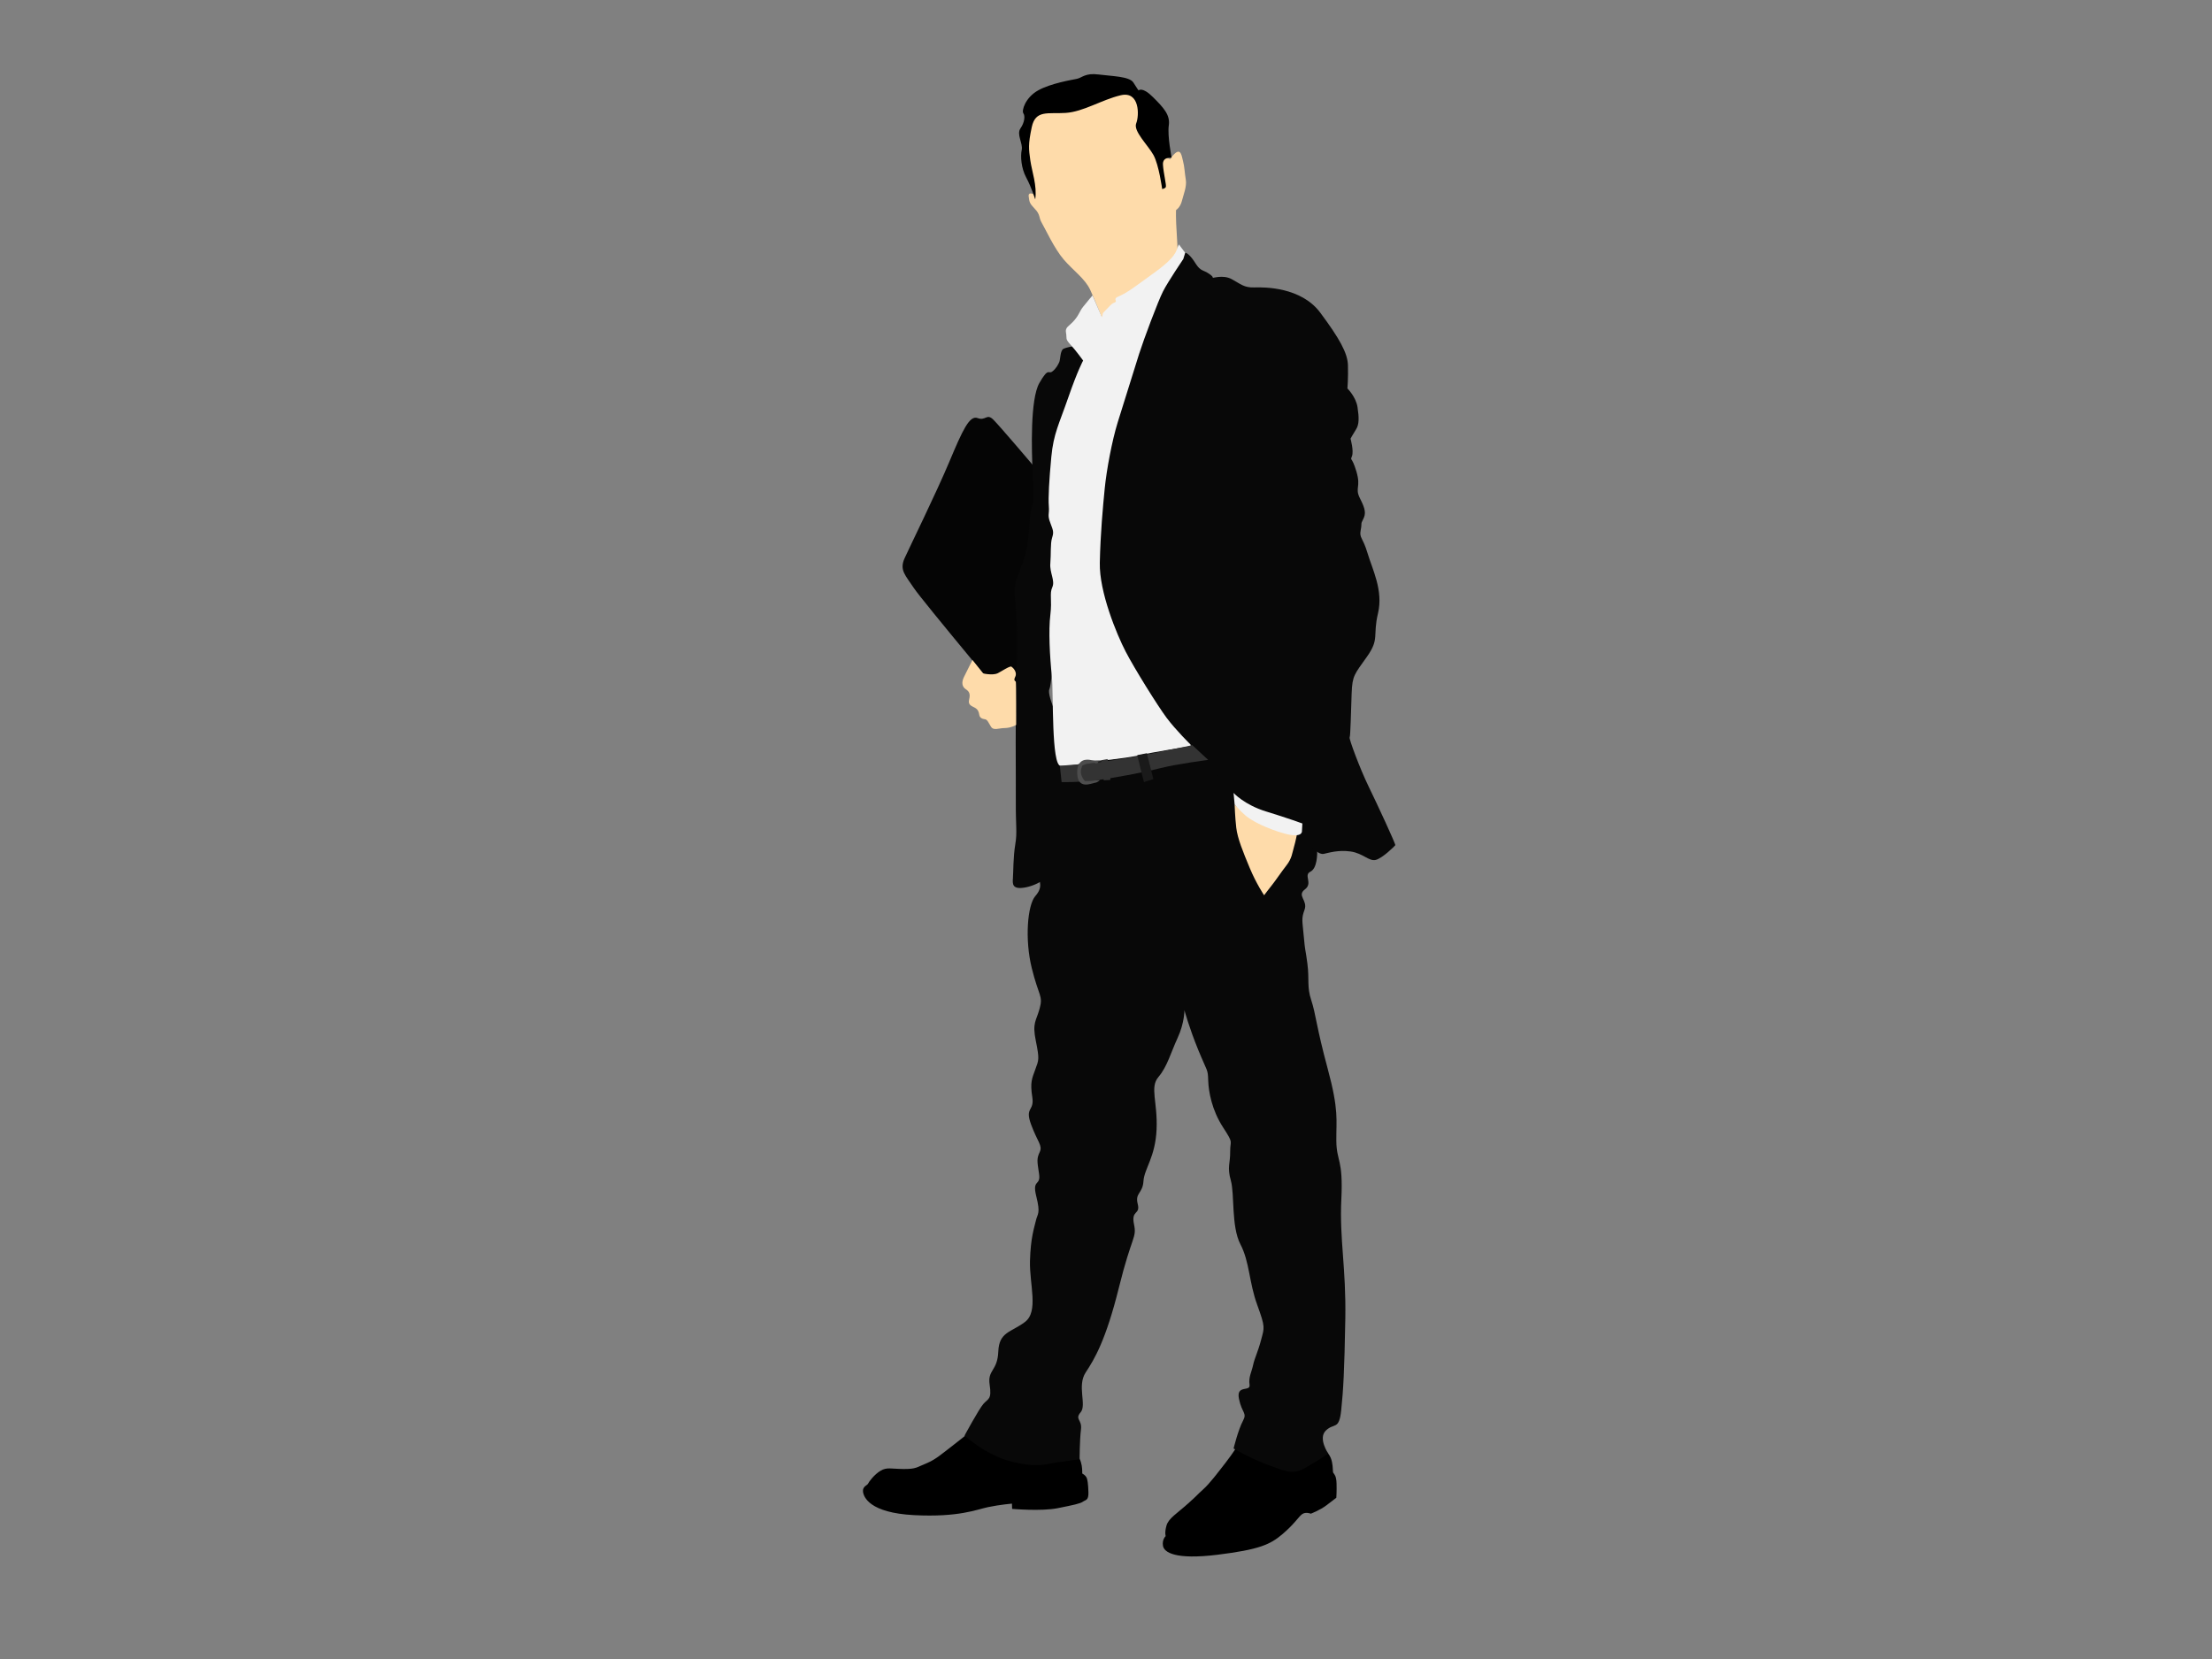 <?xml version="1.0" encoding="utf-8"?>
<!-- Generator: Adobe Illustrator 17.0.0, SVG Export Plug-In . SVG Version: 6.00 Build 0)  -->
<!DOCTYPE svg PUBLIC "-//W3C//DTD SVG 1.1//EN" "http://www.w3.org/Graphics/SVG/1.1/DTD/svg11.dtd">
<svg version="1.1" id="Layer_1" xmlns="http://www.w3.org/2000/svg" xmlns:xlink="http://www.w3.org/1999/xlink" x="0px" y="0px"
	 width="800px" height="600px" viewBox="0 0 800 600" enable-background="new 0 0 800 600" xml:space="preserve">
<rect x="0" y="0" width="800" height="600" fill="#808080" stroke="none"/>
<g>
	<path fill="#050505" d="M373.568,168.224c0,0-11.974-14.13-14.346-16.479c-2.375-2.344-2.719,0.567-5.661-0.544
		c-2.936-1.105-5.47,4.479-10.214,15.787c-4.753,11.308-14.224,30.568-16.194,34.917c-1.968,4.34,0.399,6.232,3.306,10.691
		c2.916,4.459,38.132,46.54,38.132,46.54l-0.404-36.557c-1.307-14.272-0.322-8.366,3.614-21.019
		C375.732,188.914,373.568,168.224,373.568,168.224z"/>
	<path fill="#FEDBAA" d="M428.864,65c-0.41-2.423-0.484-4.864-0.985-6.621c-0.49-1.76-0.715-5.299-3.4-2.446
		c-1.13,1.208-1.361,1.646-1.39,1.748c0.008-0.091-0.04-0.39-0.9-0.455c-2.002-0.162-5.217-10.823-6.584-15.659
		c-1.37-4.841-6.931-12.43-15.049-9.739l-20.258,5.06c-0.327,0.12-8.688,2.267-9.155,8.711c-0.47,6.447,0.114,14.528,1.062,16.61
		c0.954,2.076,1.922,8.147,1.922,8.147s-2.372-1.258-2.084,0.729c0.285,1.988,0.182,2.324,2.241,4.476
		c2.064,2.158,1.313,3.067,2.483,5.029c1.173,1.956,4.505,9.286,7.956,13.287c3.448,3.995,7.643,6.863,9.545,10.906
		c1.897,4.046,4.787,11.498,4.787,11.498s15.044-8.674,18.267-11.988c3.223-3.317,8.517-11.578,8.517-11.578
		s0.151-2.338-0.256-8.198c-0.402-5.869-0.262-8.534-0.262-8.534s1.526-0.931,2.116-3.283C428.033,70.357,429.272,67.432,428.864,65
		z"/>
	<path d="M392.889,534.232c-0.436-0.735-1.282-1.207-1.452-1.282c-0.168-0.08,0.595-5.091-3.078-8.059l-36.113-8.286
		c0,0-2.343,2.073-7.056,5.707c-4.71,3.639-6.897,5.615-10.265,6.971c-3.369,1.355-3.517,2.027-8.093,1.999
		c-4.573-0.023-6.008-0.729-8.298,0.593c-2.289,1.315-4.362,4.123-4.596,4.716c-0.236,0.586-2.053,0.979-1.822,2.887
		c0.219,1.908,2.318,7.66,18.478,8.491s22.567-2.027,26.778-2.905c4.217-0.883,8.614-1.264,8.614-1.264l0.063,1.908
		c0,0,10.51,0.923,16.459-0.25c5.954-1.19,8.184-1.674,9.163-2.369c0.971-0.695,2.064-0.393,1.974-3.389
		C393.552,536.709,393.327,534.967,392.889,534.232z"/>
	<path d="M482.188,532.637c-0.436-0.649,0.697-6.925-4.519-8.844l-29.501-1.748c-0.248,0.171-2.064,3.315-4.861,6.885
		c-2.799,3.582-5.678,7.501-8.269,9.818c-2.588,2.329-1.21,1.293-5.333,5c-4.126,3.696-7.073,5.37-7.825,7.979
		c-0.749,2.597-0.293,3.827-0.293,3.827s-1.378,1.213-0.977,3.525c0.404,2.318,4.32,5.103,19.648,3.224
		c15.337-1.891,19.187-3.753,23.564-7.466c4.374-3.713,5.797-6.259,7.096-7.21c1.301-0.957,3.16-0.182,3.16-0.182
		s3.366-1.27,5.724-3.087c2.355-1.811,3.5-2.682,3.5-2.682s0.168-2.42,0.082-5.16C483.301,533.771,482.62,533.286,482.188,532.637z"
		/>
	<path fill="#080808" d="M379.542,249.21c1.253-2.591,2.344-31.688,4.365-41.732c2.019-10.043-3.363-33.502-0.114-39.703
		c3.246-6.202,8.494-33.76,8.494-33.76l-0.236-3.984c0,0-0.572-0.652-1.731-2.278c-1.162-1.626-1.745-2.608-1.745-2.608
		s-2.759,0.418-3.961,1.011c-1.202,0.592-1.099,3.915-1.518,4.815c-0.416,0.9-1.148,2.369-2.551,3.409
		c-1.41,1.042-1.276-1.737-4.641,4.134c-3.374,5.872-2.796,24.486-2.443,32.24c0.345,7.754,0.638,9.855-0.382,12.877
		c-1.016,3.03-0.481,13.107-3.263,20.07c-2.779,6.961-3.289,8.419-2.694,13.396c0.601,4.966,0.948,12.609,0.487,26.38
		c-0.461,13.765-0.171,37.605-0.225,46.483c-0.06,8.873,0.558,10.957-0.197,15.422c-0.746,4.459-0.692,10.006-0.843,12.113
		c-0.159,2.113-0.419,4.453,4.764,3.4c5.182-1.042,9.496-4.949,9.496-4.949l6.769-21.282l2.17-16.037c0,0-4.448-7.626-4.442-10.957
		C385.106,264.342,378.289,251.795,379.542,249.21z"/>
	<path fill="#080808" d="M485.115,433.725c0.712-14.75-1.743-13.509-1.814-21.157c-0.065-7.649,0.994-10.849-3.135-26.107
		c-4.132-15.263-4.274-19.745-5.92-24.688c-1.652-4.937-0.644-7.387-1.41-13.269c-0.763-5.878-0.789-3.97-1.299-9.773
		c-0.512-5.809-0.948-6.379,0.279-9.744c1.227-3.366-2.899-5.063,0.111-7.318c3.007-2.261-0.578-5.142,1.959-6.39
		c2.54-1.242,2.554-6.316,2.492-8.309c-0.063-1.993-1.817-10.428-1.817-10.428s-22.764-12.518-27.103-15.468
		c-4.334-2.939-16.843-12.04-16.843-12.04s-26.2,5.473-31.833,6.139c-5.638,0.678-14.699,1.042-14.947,1.048l-0.162,2.192
		c0,0,0.114,3.713,0.496,6.27c0.378,2.557,1.241,2.631-0.367,4.34c-1.606,1.709-3.4,0.661-2.503,3.497
		c0.886,2.836-0.088,2.267-0.675,4.3c-0.592,2.028,0.516,6.92-0.646,10.229c-1.154,3.297-5.547,4.294-4.718,8.235
		c0.826,3.952,1.973,5.564-0.84,8.81c-2.813,3.246-3.841,15.587-1.276,25.998c2.569,10.399,4.132,9.932,2.862,14.625
		c-1.264,4.698-2.753,5.08-1.378,11.778c1.364,6.697,1.042,6.868-0.185,10.234c-1.227,3.372-1.939,4.716-1.105,10.018
		c0.834,5.296-2.799,3.497-0.444,9.915c2.366,6.418,4.229,7.603,3.144,9.961c-1.096,2.363-0.991,3.115-0.262,7.836
		c0.729,4.716-2.608,1.743-0.996,8.184c1.615,6.43,0.441,6.225-0.143,8.822c-0.586,2.591-1.894,6.043-2.133,14.539
		c-0.234,8.486,3.229,18.281-1.808,22.097c-5.043,3.816-9.374,3.537-9.653,10.701c-0.282,7.159-3.958,6.521-3.127,11.988
		c0.84,5.462-0.595,5.012-2.278,6.971c-1.686,1.971-6.803,11.442-6.803,11.442s7.964,7.324,17.43,9.528
		c9.471,2.204,12.173,0.706,15.895,0.182c3.73-0.541,8.283-1.179,8.283-1.179s0.034-7.073,0.504-10.747
		c0.467-3.668-2.358-3.582-0.111-6.23c2.247-2.648-1.378-9.522,1.797-14.369c3.186-4.835,7.298-11.624,12.034-30.731
		c4.732-19.119,6.524-17.757,5.442-22.963c-1.074-5.205,2.403-3.235,1.355-7.284c-1.031-4.038,1.8-3.713,2.079-8.212
		c0.279-4.499,4.308-8.702,4.744-18.697c0.444-9.995-2.543-15.223,0.664-18.982c3.209-3.765,4.471-8.799,6.971-14.192
		c2.489-5.405,2.438-9.972,2.438-9.972s1.686,6.27,5.015,14.397c3.332,8.133,3.46,6.8,3.585,10.952
		c0.128,4.157,1.33,10.775,5.348,16.971c4.018,6.196,2.551,4.493,2.6,8.822c0.048,4.323-1.159,5.524,0.245,10.479
		c1.398,4.943,0.091,16.55,3.451,23.014c3.366,6.47,3.087,13.708,6.088,21.938c2.998,8.229,2.583,8.161,1.393,12.688
		c-1.193,4.528-2.304,6.39-2.882,9.067c-0.584,2.694-1.697,4.385-1.282,7.119c0.419,2.728-4.909-0.182-3.833,5.109
		c1.079,5.285,3.058,4.977,1.412,8.019c-1.657,3.052-3.36,9.927-3.36,9.927s6.108,3.639,12.253,5.866
		c6.142,2.21,8.844,3.793,13.346,1.327c4.496-2.472,8.651-5.342,8.651-5.342s-3.833-5.536-0.837-8.372
		c2.99-2.842,4.738,0.017,5.513-7.324c0.772-7.352,1.148-14.101,1.481-32.906C486.872,458.294,484.414,448.47,485.115,433.725z"/>
	<path d="M423.739,57.067c0,0-1.575-7.936-1.028-11.726c0.547-3.787-1.859-6.373-5.755-10.248c-3.89-3.876-5.171-2.392-5.171-2.392
		s-0.461-0.541-1.865-2.825c-1.395-2.287-7.837-2.309-12.62-2.939c-4.793-0.629-5.951,1.184-7.831,1.572
		c-1.871,0.39-9.485,1.623-14.064,4.206c-4.585,2.58-5.985,7.287-5.294,8.261c0.7,0.98,0.436,3.317-1.051,5.467
		c-1.489,2.156,0.948,5.405,0.461,7.751c-0.478,2.344-0.236,6.549,1.64,10.041c1.885,3.494,3.24,7.885,3.24,7.885
		c0.732-5.012-1.199-10.052-1.771-14.138c-0.564-4.086-0.837-5.633,0.518-11.997c1.358-6.361,5.843-4.73,12.267-5.151
		c6.416-0.418,12.942-4.724,19.876-6.376c6.937-1.66,6.772,7.327,5.638,10.14c-1.136,2.805,4.234,7.854,6.233,11.453
		c1.996,3.599,3.152,12.324,3.152,12.324s0.997-0.139,1.313-0.709c0.311-0.561-0.82-4.963-1.025-8.059
		C420.387,56.506,423.739,57.067,423.739,57.067z"/>
	<path fill="#080808" d="M494.985,284.457c-3.198-6.555-7.193-17.41-6.871-17.752c0.319-0.342,0.478-9.551,0.729-15.992
		c0.242-6.441,1.008-6.8,5.575-13.264c4.57-6.464,1.988-7.381,3.958-15.644c1.959-8.269-2.05-15.913-3.781-21.74
		c-1.731-5.823-3.05-5.45-2.48-8.352c0.578-2.902-0.168-1.88,0.883-3.91c1.045-2.03,0.888-3.579-1.116-7.506
		c-2.013-3.932,0.427-3.898-1.301-9.724c-1.731-5.82-2.332-3.696-1.617-5.604c0.718-1.908-0.521-6.307-0.521-6.307
		s0.837-1.58,1.999-3.389c1.159-1.811,1.088-4.251,0.527-8.002c-0.558-3.753-3.645-6.766-3.645-6.766s0.316-4.004,0.182-8.434
		c-0.139-4.431-3.072-9.668-10.012-18.99c-6.945-9.323-20.252-9.249-23.911-9.129c-3.656,0.108-4.804-1.187-8.078-2.973
		c-3.269-1.783-7.105-0.225-6.894-0.561c0.208-0.339-1.273-1.623-3.514-2.551c-2.25-0.931-2.651-3.135-4.716-5.291
		c-2.062-2.155-2.352-0.814-2.432,0.185c-0.085,1.002-1.367,2.372-1.367,2.372s-1.045,2.252-5.091,7.478
		c-4.052,5.228-11.313,28.968-16.946,47.665c-5.633,18.694-4.775,17.669-7.139,45.25c-2.363,27.577,15.226,51.325,22.664,62.186
		c7.429,10.866,21.473,20.189,21.473,20.189l-2.705,5.741c0,0,7.421,3.206,13.429,7.461c6.008,4.248,17.071,6.902,17.071,6.902
		l-1.834,5.279l2.244,0.701l5.071,2.614c0,0,2.073,2.602,3.95,2.21c1.871-0.393,5.274-1.492,9.733-0.854
		c4.454,0.638,6.66,3.673,9.075,3.041c2.42-0.627,6.84-4.972,7.051-5.314C504.834,305.34,498.18,291.017,494.985,284.457z"/>
	<path fill="#F2F2F2" d="M383.611,276.979c4.832-0.012,6.544-0.524,8.981-1.356c2.438-0.826,3.85-0.621,7.267-0.774
		c3.414-0.154,11.276-1.356,13.324-1.919c2.042-0.569,16.553-2.933,16.553-2.933l1.093-0.433c0,0-5.706-5.655-8.958-10.029
		c-3.255-4.379-11.561-17.706-14.77-23.891s-9.568-21.533-9.343-32.102c0.225-10.567,1.13-20.354,1.785-26.912
		c0.649-6.561,2.588-17.08,4.69-23.885c2.11-6.8,6.04-19.397,7.734-24.731c1.7-5.331,6.863-19.122,8.668-22.649
		c1.797-3.522,7.324-11.692,7.324-11.692l0.689-2.235l-1.996-2.654c0,0-0.137-1.356-1.053,1.492
		c-0.926,2.845-4.65,5.877-9.078,9.032c-4.431,3.152-6.982,5.197-9.551,6.68c-2.571,1.487-3.927,1.481-3.494,2.574
		c0.436,1.091-0.589,0.421-1.999,1.97c-1.412,1.552-2.588,2.497-2.625,2.899c-0.043,0.404-0.316,1.318-0.316,1.318l-3.408-7.893
		c0,0-1.843,2.121-3.349,4.024c-1.503,1.913-1.324,2.66-3.163,4.881c-1.848,2.218-3.503,2.469-3.081,4.567
		c0.41,2.102-0.439,2.082,1.589,4.28c2.03,2.198,4.607,5.789,4.607,5.789s-1.956,3.485-5.37,13.347
		c-3.423,9.861-5.333,13.09-6.134,21.462c-0.794,8.375-1.147,14.824-0.905,17.883c0.248,3.058-0.604,3.038,0.538,6.02
		c1.148,2.981,1.264,3.38,0.624,5.461c-0.644,2.082-0.327,5.795-0.618,9.175c-0.305,3.377,1.797,6.232,0.715,8.63
		c-1.085,2.392-0.031,4.414-0.709,10.018c-0.686,5.604-0.231,14.722,0.564,22.49C381.026,250.662,380.191,276.979,383.611,276.979z"
		/>
	<path fill="#333333" d="M431.231,269.501c0,0-20.089,4.243-26.098,5.08c-6.008,0.837-11.265,1.708-14.779,1.862
		c-3.514,0.165-7.002,0.569-7.002,0.569l-0.014,0.25l0.609,5.604c0,0,7.011,0.102,12.717-0.683c5.709-0.774,16.513-2.722,22.8-4.323
		c6.29-1.6,17.49-3.03,17.49-3.03L431.231,269.501z"/>
	<path fill="#4D4D4D" d="M392.453,282.52c0,0-0.669-0.433-1.27-1.976c-0.595-1.538-0.134-2.495,0.145-3.429
		c0.299-0.957,4.673-1.15,4.673-1.15l0.359,0.148c2.247-0.569-0.213-0.854-1.726-1.207c-1.521-0.353-5.353-0.638-5.032,5.04
		c0.327,5.667,4.995,3.394,6.436,3.161c1.093-0.171,1.78-1.008,1.78-1.008L392.453,282.52z"/>
	<path fill="#333333" d="M401.232,278.528c-0.51-1.8-0.681-4.004-0.681-4.004s-0.467,0.154-2.161,0.404
		c-0.043,0.006-0.091,0.011-0.137,0.017l0.925,7.261l2.364-0.12C401.542,282.087,401.736,280.322,401.232,278.528z"/>
	<path fill="#1A1A1A" d="M414.775,272.423l-3.451,0.66c0.877,3.998,2.415,9.784,2.415,9.784l3.383-1.116L414.775,272.423z"/>
	<path fill="#FEDBAA" d="M456.882,297.834c-4.963-1.754-10.365-6.914-10.365-6.914s0.145,4.653,0.595,8.463
		c0.45,3.816,2.429,8.663,4.855,14.494c2.432,5.832,5.22,9.904,5.22,9.904s1.913-2.551,2.953-3.833
		c1.045-1.282,3.266-4.596,5.197-7.068c1.916-2.466,2.022-4.471,2.623-6.481c0.601-2.016,1.179-5.035,1.179-5.035
		C462.628,300.818,461.839,299.6,456.882,297.834z"/>
	<path fill="#FEDBAA" d="M367.201,244.705c0.777-1.64-0.843-3.252-1.41-3.605c-0.564-0.353-3.779,1.822-4.915,2.369
		c-1.142,0.541-2.534,0.45-3.691,0.347c-1.159-0.102-1.677-0.319-1.677-0.319l-3.796-4.784c0,0-2.139,4.18-3.093,6.151
		c-0.954,1.971-0.675,3.531,0.692,4.414c1.37,0.883,1.629,1.845,1.179,3.753c-0.45,1.913,0.809,2.244,2.03,2.899
		c1.222,0.655,1.481,1.572,1.652,2.631c0.171,1.054,1.065,1.441,1.988,1.555c0.928,0.102,1.242,1.07,2.213,2.66
		c0.971,1.583,2.697,0.558,5.006,0.535c2.306-0.029,4.126-1.145,4.126-1.145s0.034-15.16-0.111-15.571
		C367.244,246.18,366.418,246.351,367.201,244.705z"/>
	<path fill="#F2F2F2" d="M471.022,297.823c0,0-5.22-1.925-13.113-4.34c-7.893-2.421-11.772-6.709-11.772-6.709l0.379,4.146
		c0,0,1.731,2.113,3.95,4.038c2.224,1.931,7.885,4.829,14.266,6.549c6.373,1.714,6.131-0.86,6.131-0.86L471.022,297.823z"/>
</g>
</svg>
